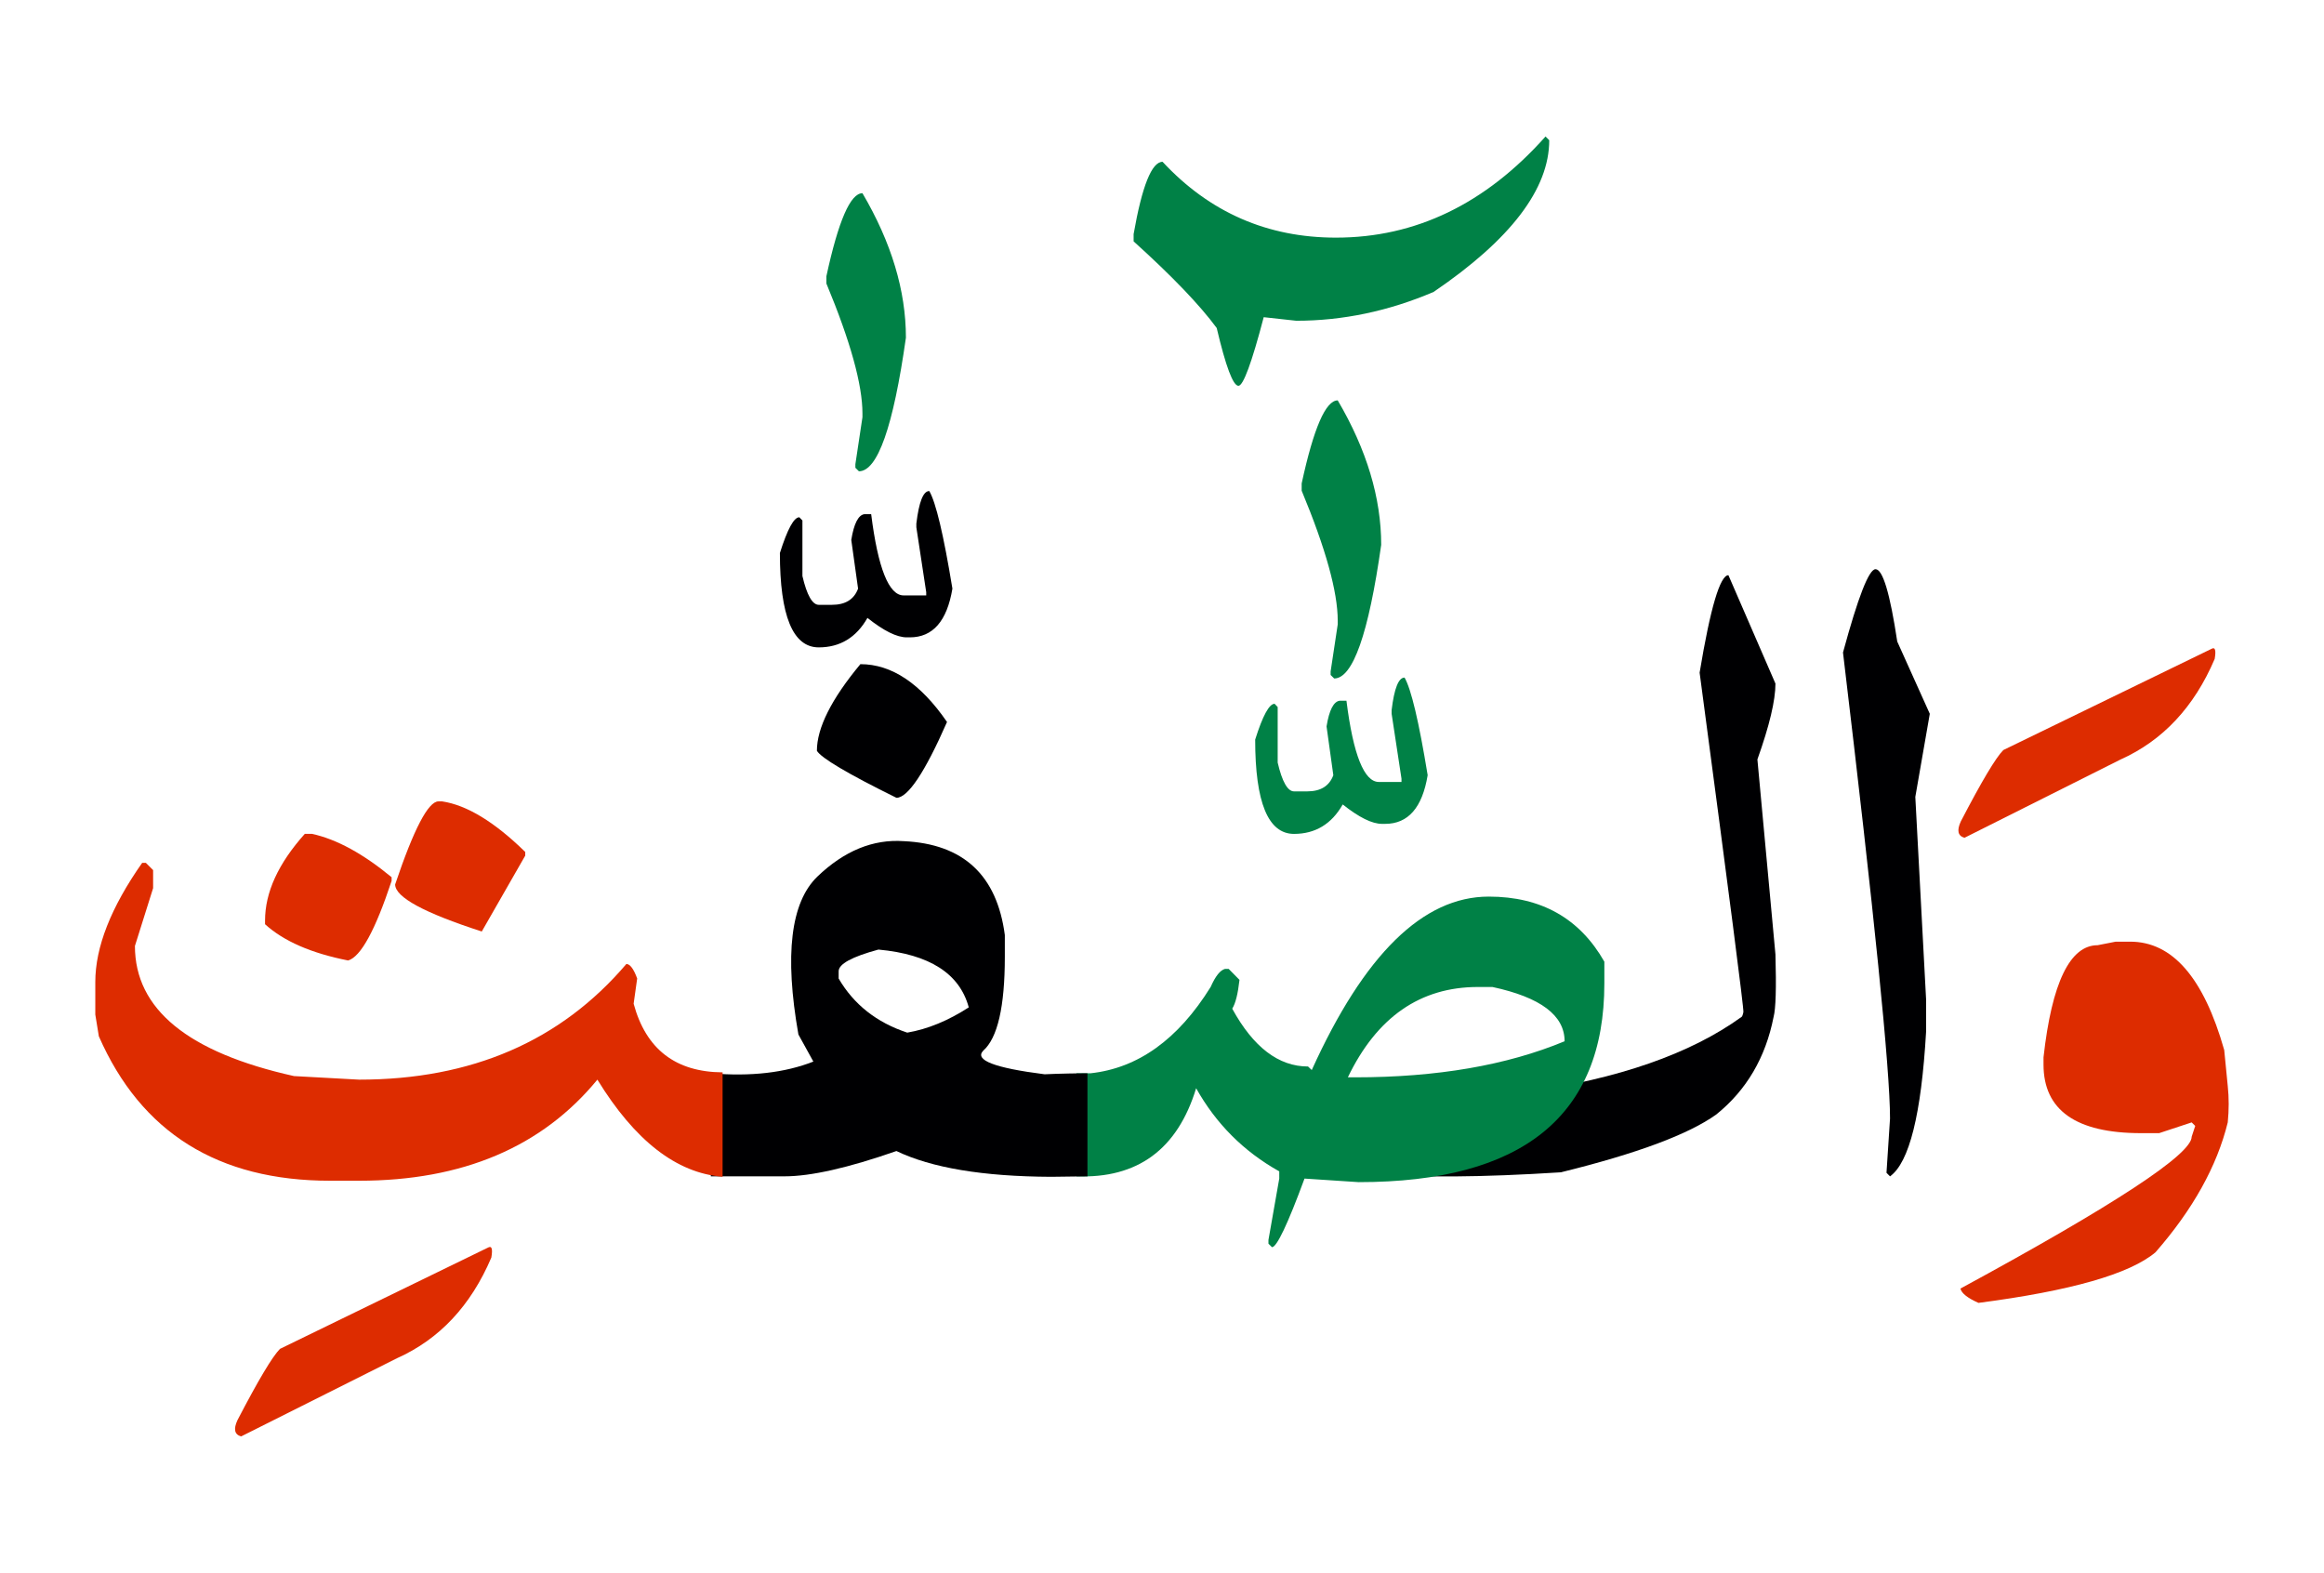 <svg id="vector" xmlns="http://www.w3.org/2000/svg" width="99" height="67" viewBox="0 0 99.179 67"><path fill="#DD2C00" d="M90.29,40.123h0.618c1.803,0 3.138,1.539 4.013,4.625l0.151,1.539c0.053,0.5 0.053,1.014 0,1.547c-0.46,1.875 -1.493,3.723 -3.085,5.545c-1.105,0.928 -3.619,1.645 -7.553,2.158c-0.46,-0.203 -0.724,-0.408 -0.77,-0.611c6.579,-3.572 9.868,-5.73 9.868,-6.48l0.151,-0.461l-0.151,-0.15l-1.389,0.459h-0.77c-2.775,0 -4.164,-0.979 -4.164,-2.928v-0.309c0.355,-3.189 1.132,-4.783 2.31,-4.783L90.29,40.123z" id="path_0"/><path fill="#DD2C00" d="M94.375,27.629c0.158,-0.092 0.204,0.053 0.139,0.428c-0.875,2.053 -2.218,3.488 -4.026,4.297l-6.651,3.336c-0.283,-0.08 -0.335,-0.311 -0.158,-0.697c0.889,-1.711 1.494,-2.725 1.816,-3.047L94.375,27.629z" id="path_1"/><path fill="#000002" d="M80.04,24.229c0.309,0 0.618,1.033 0.927,3.086l1.389,3.084l-0.618,3.547l0.46,8.639v1.381c-0.204,3.527 -0.717,5.578 -1.539,6.172l-0.151,-0.152l0.151,-2.316c0,-2.078 -0.671,-8.709 -2.007,-19.887C79.296,25.412 79.757,24.229 80.04,24.229z" id="path_2"/><path fill="#000002" d="M75.69,43.334c-0.342,1.742 -1.164,3.131 -2.447,4.164c-1.184,0.848 -3.388,1.67 -6.631,2.467c-6.796,0.434 -10.639,0.072 -11.526,-1.078c-0.947,-0.994 2.382,-1.77 9.986,-2.336c3.98,-0.566 7.066,-1.639 9.25,-3.217c0.026,-0.014 0.053,-0.08 0.079,-0.205c0.026,-0.117 -0.599,-4.947 -1.868,-14.486c0.46,-2.775 0.875,-4.158 1.229,-4.158l2.007,4.625c0,0.717 -0.256,1.797 -0.77,3.236l0.77,8.322C75.81,42.096 75.783,42.984 75.69,43.334z" id="path_3"/><path fill="#008146" d="M45.935,45.74h0.599c2.033,-0.217 3.743,-1.447 5.132,-3.684c0.203,-0.461 0.408,-0.717 0.611,-0.77h0.158l0.461,0.467c-0.066,0.586 -0.165,1 -0.31,1.23c0.901,1.645 1.98,2.467 3.236,2.467l0.158,0.152c2.237,-4.936 4.75,-7.402 7.553,-7.402c2.237,0 3.881,0.928 4.934,2.777v0.928c0,5.65 -3.493,8.48 -10.486,8.48l-2.31,-0.152c-0.717,1.947 -1.184,2.928 -1.388,2.928l-0.151,-0.15v-0.158l0.461,-2.619v-0.309c-1.521,-0.85 -2.698,-2.033 -3.547,-3.547c-0.796,2.605 -2.499,3.861 -5.111,3.758V45.74L45.935,45.74zM57.521,45.912h0.309c3.493,0 6.474,-0.514 8.941,-1.539c0,-1.105 -1.027,-1.875 -3.079,-2.316h-0.619C60.605,42.057 58.757,43.346 57.521,45.912z" id="path_4"/><path fill="#008146" d="M59.941,28.854c0.282,0.486 0.611,1.875 0.986,4.164c-0.229,1.389 -0.835,2.078 -1.815,2.078H58.98c-0.428,0 -0.98,-0.275 -1.678,-0.828c-0.474,0.836 -1.171,1.256 -2.079,1.256c-1.104,0 -1.657,-1.342 -1.657,-4.025c0.322,-1.02 0.599,-1.527 0.829,-1.527l0.131,0.139v2.369c0.191,0.822 0.428,1.23 0.697,1.23h0.56c0.579,0 0.947,-0.23 1.118,-0.691l-0.289,-2.08c0.111,-0.697 0.303,-1.064 0.56,-1.098h0.289c0.289,2.309 0.757,3.467 1.382,3.467h0.967v-0.139l-0.421,-2.77V30.24C59.5,29.314 59.685,28.854 59.941,28.854z" id="path_5"/><path fill="#000002" d="M30.336,45.74c1.711,0.146 3.165,-0.025 4.375,-0.5l-0.638,-1.156c-0.6,-3.395 -0.329,-5.639 0.809,-6.738c1.145,-1.098 2.375,-1.604 3.685,-1.512c2.546,0.117 3.979,1.453 4.315,4.006v0.928c0,2.131 -0.31,3.467 -0.921,4.006c-0.389,0.402 0.486,0.738 2.618,1.008l0.5,-0.02c0.389,-0.014 0.829,-0.021 1.329,-0.021v4.396l-1.56,0.02c-2.901,-0.014 -5.099,-0.383 -6.592,-1.1c-2.053,0.717 -3.651,1.08 -4.776,1.08h-0.618c-0.77,0 -1.612,0 -2.526,0V45.74L30.336,45.74zM35.79,41.387v0.309c0.645,1.105 1.618,1.875 2.928,2.309c0.875,-0.15 1.75,-0.512 2.625,-1.078c-0.389,-1.441 -1.671,-2.264 -3.855,-2.467C36.355,40.768 35.79,41.076 35.79,41.387z" id="path_6"/><path fill="#000002" d="M36.718,28.281c1.335,0 2.565,0.822 3.697,2.467c-0.947,2.158 -1.672,3.236 -2.158,3.236c-2.079,-1.025 -3.21,-1.697 -3.395,-2.006C34.862,31.004 35.48,29.768 36.718,28.281z" id="path_7"/><path fill="#000002" d="M39.658,20.893c0.283,0.486 0.612,1.875 0.987,4.164c-0.23,1.389 -0.836,2.08 -1.816,2.08h-0.131c-0.429,0 -0.98,-0.277 -1.679,-0.83c-0.474,0.836 -1.17,1.258 -2.078,1.258c-1.105,0 -1.658,-1.344 -1.658,-4.027c0.322,-1.02 0.599,-1.525 0.829,-1.525l0.132,0.137v2.369c0.19,0.822 0.428,1.23 0.697,1.23H35.5c0.579,0 0.947,-0.23 1.119,-0.691l-0.29,-2.078c0.112,-0.697 0.303,-1.066 0.56,-1.1h0.289c0.29,2.311 0.757,3.467 1.382,3.467h0.967v-0.137l-0.421,-2.77v-0.158C39.218,21.354 39.401,20.893 39.658,20.893z" id="path_8"/><path fill="#DD2C00" d="M30.836,50.156c-1.967,-0.158 -3.743,-1.541 -5.342,-4.145c-2.362,2.875 -5.757,4.314 -10.171,4.314h-1.237c-4.775,0 -8.065,-2.053 -9.868,-6.164l-0.151,-0.928v-1.389c0,-1.486 0.665,-3.184 2,-5.084h0.158l0.309,0.309v0.77l-0.776,2.467c0,2.697 2.264,4.547 6.79,5.553l2.776,0.152c4.803,0 8.604,-1.646 11.407,-4.936c0.151,0 0.31,0.205 0.461,0.619l-0.151,1.078c0.526,1.941 1.789,2.914 3.796,2.928V50.156z" id="path_9"/><path fill="#DD2C00" d="M13.007,35.523h0.31c1.053,0.23 2.185,0.85 3.395,1.85v0.158c-0.697,2.105 -1.315,3.236 -1.855,3.395c-1.565,-0.309 -2.749,-0.822 -3.546,-1.547v-0.15C11.31,38.018 11.876,36.787 13.007,35.523z" id="path_10"/><path fill="#DD2C00" d="M18.711,34.137h0.158c1.053,0.158 2.236,0.875 3.546,2.158v0.156l-1.855,3.238c-2.467,-0.797 -3.697,-1.467 -3.697,-2.008C17.658,35.32 18.276,34.137 18.711,34.137z" id="path_11"/><path fill="#DD2C00" d="M20.83,53.176c0.157,-0.086 0.203,0.053 0.138,0.428c-0.875,2.053 -2.217,3.486 -4.026,4.295l-6.651,3.336c-0.282,-0.078 -0.335,-0.309 -0.158,-0.691c0.889,-1.709 1.494,-2.723 1.816,-3.045L20.83,53.176z" id="path_12"/><path fill="#008146" d="M57.089,17.025c1.237,2.104 1.855,4.164 1.855,6.164c-0.539,3.803 -1.211,5.703 -2.007,5.703l-0.151,-0.15V28.59l0.303,-2.006v-0.158c0,-1.23 -0.513,-3.08 -1.539,-5.547V20.57C56.063,18.201 56.576,17.025 57.089,17.025z" id="path_13"/><path fill="#008146" d="M65.957,5.764l0.158,0.158c0,2.08 -1.645,4.238 -4.935,6.475c-1.927,0.822 -3.881,1.23 -5.861,1.23l-1.389,-0.152c-0.513,1.955 -0.874,2.928 -1.078,2.928c-0.23,0 -0.54,-0.822 -0.928,-2.467c-0.717,-0.975 -1.901,-2.211 -3.546,-3.697V9.93c0.361,-2.061 0.776,-3.086 1.236,-3.086c2.007,2.158 4.474,3.236 7.401,3.236C60.405,10.08 63.392,8.646 65.957,5.764z" id="path_14"/><path fill="#008146" d="M36.806,8.184c1.237,2.104 1.855,4.164 1.855,6.164c-0.539,3.803 -1.21,5.703 -2.006,5.703l-0.151,-0.15v-0.152l0.302,-2.006v-0.158c0,-1.23 -0.513,-3.08 -1.539,-5.547v-0.309C35.78,9.359 36.293,8.184 36.806,8.184z" id="path_15"/></svg>
